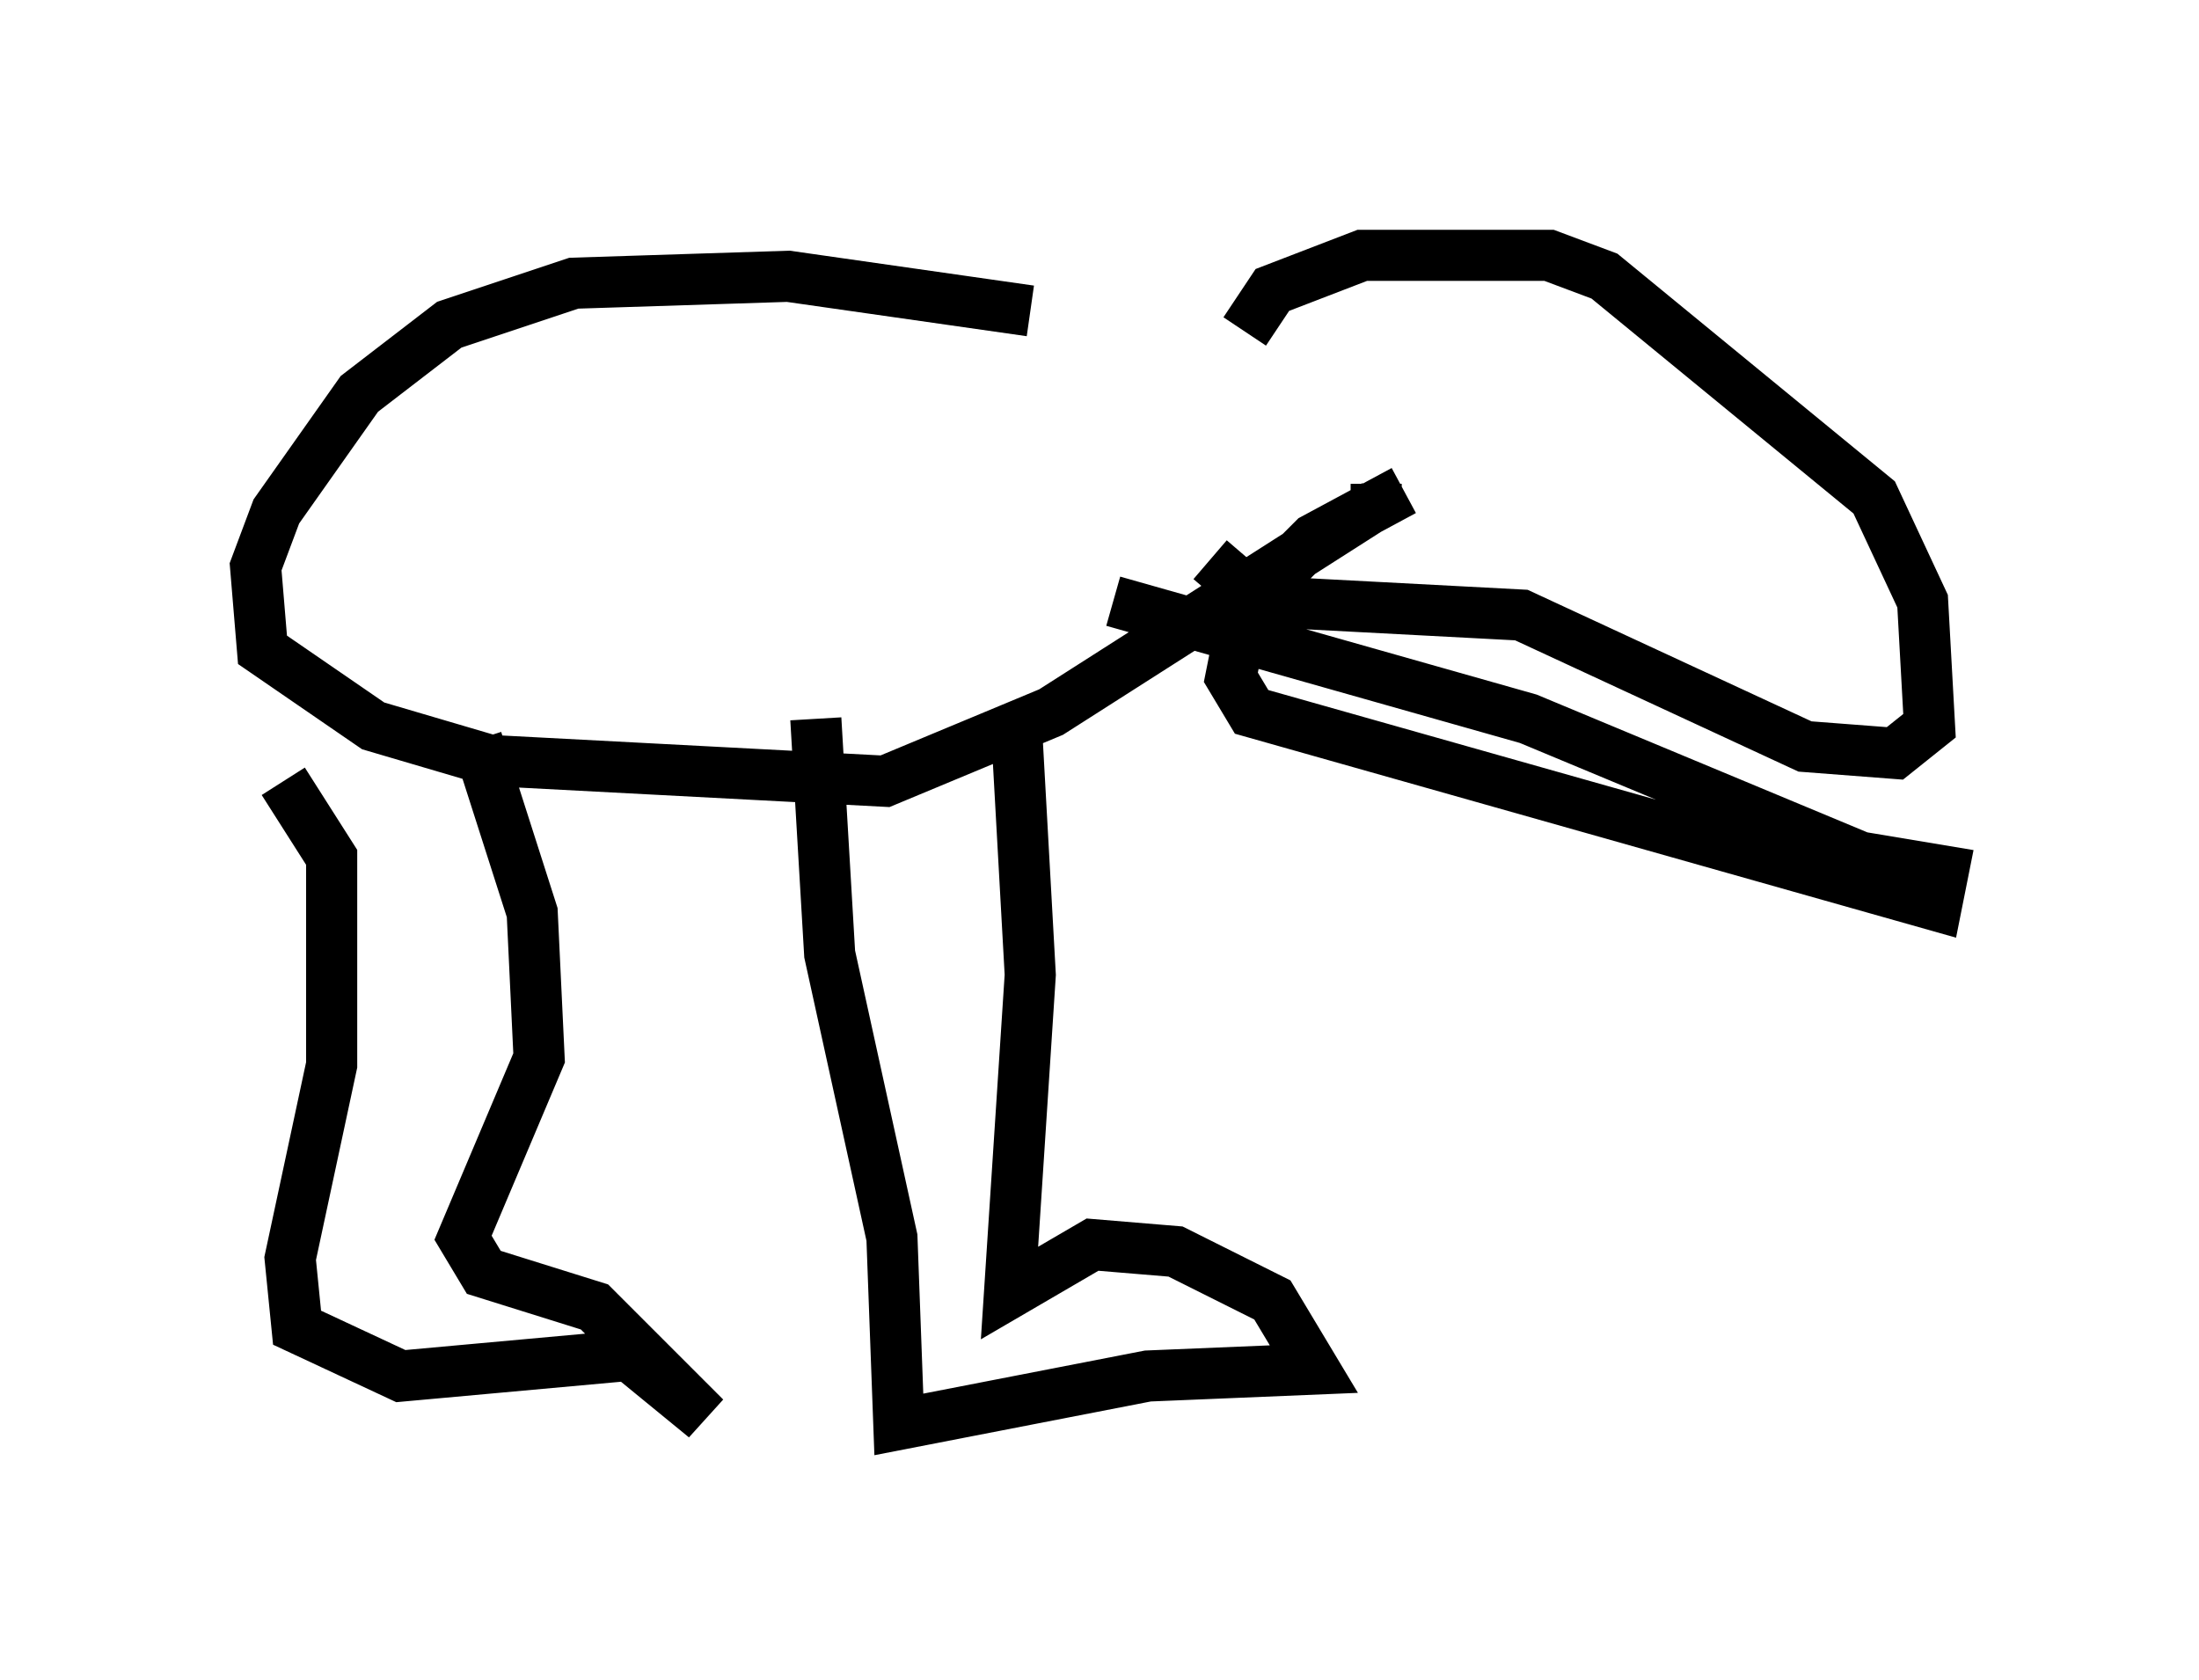 <?xml version="1.0" encoding="utf-8" ?>
<svg baseProfile="full" height="32.868" version="1.1" width="43.017" xmlns="http://www.w3.org/2000/svg" xmlns:ev="http://www.w3.org/2001/xml-events" xmlns:xlink="http://www.w3.org/1999/xlink"><defs /><rect fill="white" height="32.868" width="43.017" x="0" y="0" /><path d="M26.651, 8.924 m-6.495, -2.842 l-4.736, -0.677 -4.195, 0.135 l-2.436, 0.812 -1.759, 1.353 l-1.624, 2.3 -0.406, 1.083 l0.135, 1.624 2.165, 1.488 l2.3, 0.677 7.713, 0.406 l3.248, -1.353 6.36, -4.059 l0.0, -0.406 m-21.38, 5.819 l0.947, 1.488 0.0, 4.059 l-0.812, 3.789 0.135, 1.353 l2.03, 0.947 4.465, -0.406 l1.488, 1.218 -2.165, -2.165 l-2.165, -0.677 -0.406, -0.677 l1.488, -3.518 -0.135, -2.842 l-1.083, -3.383 m10.555, -0.271 l0.271, 4.871 -0.406, 6.225 l1.624, -0.947 1.624, 0.135 l1.894, 0.947 0.812, 1.353 l-3.248, 0.135 -4.871, 0.947 l-0.135, -3.654 -1.218, -5.548 l-0.271, -4.601 m8.39, -7.578 l0.541, -0.812 1.759, -0.677 l3.654, 0.0 1.083, 0.406 l5.277, 4.33 0.947, 2.03 l0.135, 2.436 -0.677, 0.541 l-1.759, -0.135 -5.548, -2.571 l-5.142, -0.271 -0.947, -0.812 m3.789, -1.353 l-1.759, 0.947 -1.353, 1.353 l-0.271, 1.353 0.406, 0.677 l13.396, 3.789 0.135, -0.677 l-1.624, -0.271 -6.495, -2.706 l-8.119, -2.3 " fill="none" stroke="black" stroke-width="1" /></svg>